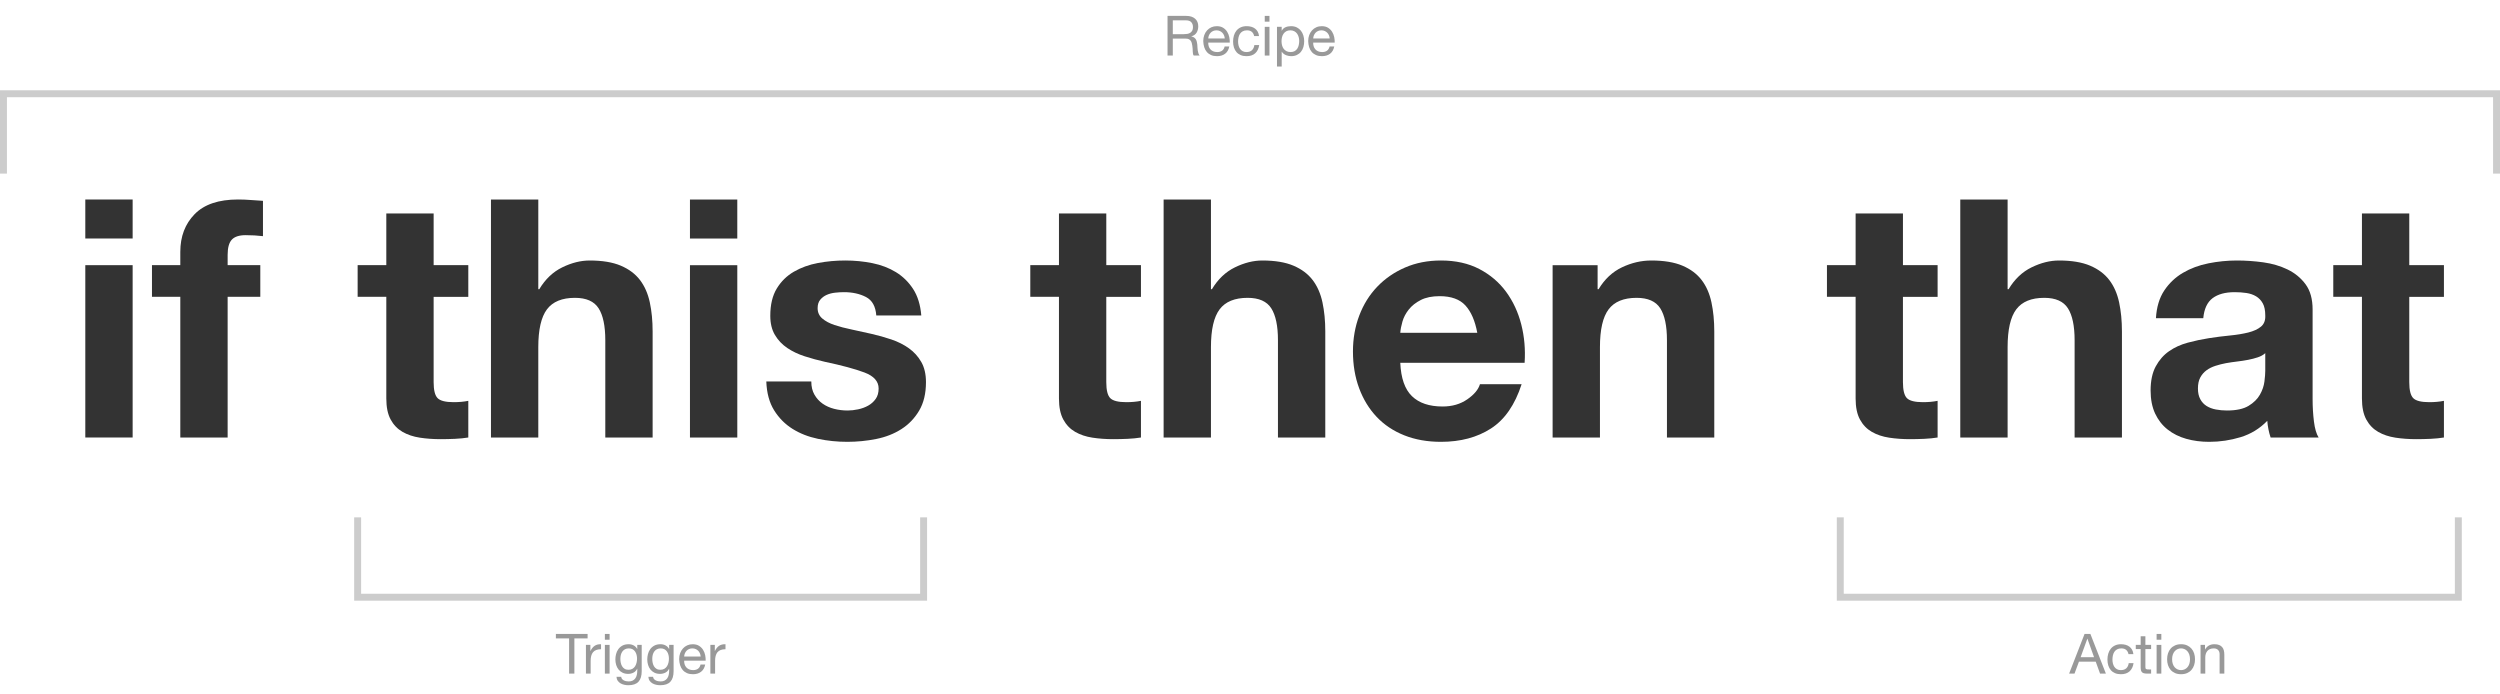 <?xml version="1.0" encoding="UTF-8"?>
<!DOCTYPE svg PUBLIC "-//W3C//DTD SVG 1.1//EN" "http://www.w3.org/Graphics/SVG/1.1/DTD/svg11.dtd">
<svg version="1.1" id="Layer_1" xmlns="http://www.w3.org/2000/svg" xmlns:xlink="http://www.w3.org/1999/xlink" x="0px" y="0px" width="720px" height="200px" viewBox="0 0 720 200" enable-background="new 0 0 720 200" xml:space="preserve">
<path fill="#CCCCCC" d="M718,28v22h2V26l0,0H0v24h2V28H718"/>
<path fill="#CCCCCC" d="M265,151 M265,149v22H104v-22h-2v24h165v-24l0,0H265z"/>
<path fill="#CCCCCC" d="M707,151 M707,149v22H531v-22h-2v24h180v-24l0,0H707z"/>
<g>
	<path fill="#333333" d="M24.568,68.688V57.456H38.2v11.232H24.568z M38.2,76.368V126H24.568V76.368H38.2z"/>
	<path fill="#333333" d="M43.768,85.488v-9.12h8.16v-3.84c0-4.416,1.375-8.031,4.128-10.848c2.751-2.816,6.912-4.224,12.48-4.224   c1.215,0,2.432,0.048,3.648,0.144c1.215,0.096,2.4,0.177,3.552,0.24v10.176c-1.6-0.192-3.264-0.288-4.992-0.288   c-1.857,0-3.185,0.432-3.984,1.296c-0.801,0.864-1.2,2.321-1.2,4.368v2.976h9.408v9.12H65.56V126H51.928V85.488H43.768z"/>
	<path fill="#333333" d="M134.871,76.368v9.12h-9.984v24.576c0,2.304,0.384,3.84,1.152,4.608c0.768,0.768,2.304,1.152,4.608,1.152   c0.768,0,1.503-0.031,2.208-0.096c0.704-0.063,1.375-0.16,2.016-0.289V126c-1.152,0.191-2.433,0.319-3.84,0.384   c-1.408,0.063-2.784,0.097-4.128,0.097c-2.112,0-4.113-0.145-6-0.433c-1.889-0.288-3.552-0.847-4.992-1.68   c-1.44-0.831-2.577-2.017-3.408-3.552c-0.833-1.537-1.248-3.553-1.248-6.049v-29.28h-8.256v-9.12h8.256v-14.88h13.632v14.88   H134.871z"/>
	<path fill="#333333" d="M155.03,57.456V83.28h0.288c1.728-2.88,3.936-4.975,6.624-6.288c2.688-1.311,5.312-1.968,7.872-1.968   c3.648,0,6.639,0.497,8.976,1.488c2.335,0.993,4.176,2.368,5.52,4.128c1.344,1.761,2.287,3.904,2.832,6.432   c0.543,2.529,0.816,5.328,0.816,8.4V126h-13.632V97.968c0-4.095-0.64-7.152-1.92-9.168c-1.281-2.016-3.552-3.024-6.816-3.024   c-3.712,0-6.4,1.104-8.064,3.312c-1.665,2.208-2.496,5.841-2.496,10.896V126h-13.632V57.456H155.03z"/>
	<path fill="#333333" d="M198.708,68.688V57.456h13.632v11.232H198.708z M212.341,76.368V126h-13.632V76.368H212.341z"/>
	<path fill="#333333" d="M234.564,113.664c0.608,1.057,1.392,1.92,2.352,2.592s2.064,1.168,3.312,1.488s2.544,0.48,3.888,0.48   c0.96,0,1.968-0.111,3.024-0.336s2.016-0.576,2.88-1.057c0.864-0.48,1.584-1.119,2.16-1.92c0.576-0.8,0.864-1.808,0.864-3.023   c0-2.048-1.361-3.584-4.08-4.609c-2.721-1.023-6.513-2.047-11.376-3.072c-1.985-0.447-3.921-0.975-5.808-1.584   c-1.889-0.607-3.568-1.407-5.04-2.4c-1.473-0.992-2.657-2.24-3.552-3.744c-0.897-1.503-1.344-3.343-1.344-5.52   c0-3.199,0.624-5.823,1.872-7.872c1.248-2.047,2.895-3.663,4.944-4.848c2.047-1.184,4.352-2.016,6.912-2.496   c2.559-0.48,5.184-0.72,7.872-0.72s5.295,0.256,7.824,0.768c2.528,0.513,4.784,1.377,6.768,2.592   c1.983,1.217,3.631,2.832,4.944,4.848c1.311,2.016,2.096,4.56,2.352,7.632h-12.96c-0.192-2.623-1.185-4.399-2.976-5.328   c-1.792-0.927-3.904-1.392-6.336-1.392c-0.768,0-1.601,0.048-2.496,0.144c-0.897,0.096-1.713,0.304-2.448,0.624   c-0.736,0.321-1.36,0.784-1.872,1.392c-0.513,0.609-0.768,1.425-0.768,2.448c0,1.216,0.447,2.208,1.344,2.976   c0.896,0.768,2.064,1.392,3.504,1.872s3.087,0.912,4.944,1.296c1.855,0.384,3.744,0.801,5.664,1.248   c1.983,0.448,3.919,0.993,5.808,1.632c1.887,0.641,3.567,1.488,5.04,2.544c1.471,1.056,2.655,2.369,3.552,3.936   c0.896,1.569,1.344,3.504,1.344,5.808c0,3.264-0.657,6-1.968,8.208c-1.312,2.209-3.024,3.984-5.136,5.328   c-2.112,1.344-4.528,2.289-7.248,2.832c-2.721,0.543-5.488,0.816-8.304,0.816c-2.88,0-5.697-0.288-8.448-0.864   c-2.752-0.575-5.201-1.536-7.344-2.88c-2.145-1.344-3.904-3.12-5.28-5.328c-1.377-2.208-2.128-4.975-2.256-8.304h12.96   C233.652,111.346,233.955,112.607,234.564,113.664z"/>
	<path fill="#333333" d="M328.595,76.368v9.12h-9.984v24.576c0,2.304,0.384,3.84,1.152,4.608c0.768,0.768,2.304,1.152,4.608,1.152   c0.768,0,1.503-0.031,2.208-0.096c0.704-0.063,1.375-0.16,2.016-0.289V126c-1.152,0.191-2.433,0.319-3.84,0.384   c-1.408,0.063-2.784,0.097-4.128,0.097c-2.112,0-4.113-0.145-6-0.433c-1.889-0.288-3.552-0.847-4.992-1.68   c-1.44-0.831-2.577-2.017-3.408-3.552c-0.833-1.537-1.248-3.553-1.248-6.049v-29.28h-8.256v-9.12h8.256v-14.88h13.632v14.88   H328.595z"/>
	<path fill="#333333" d="M348.754,57.456V83.28h0.288c1.728-2.88,3.937-4.975,6.624-6.288c2.688-1.311,5.311-1.968,7.871-1.968   c3.648,0,6.641,0.497,8.977,1.488c2.336,0.993,4.176,2.368,5.52,4.128c1.346,1.761,2.289,3.904,2.832,6.432   c0.543,2.529,0.816,5.328,0.816,8.4V126h-13.631V97.968c0-4.095-0.641-7.152-1.92-9.168c-1.281-2.016-3.553-3.024-6.816-3.024   c-3.713,0-6.4,1.104-8.064,3.312c-1.665,2.208-2.496,5.841-2.496,10.896V126h-13.632V57.456H348.754z"/>
	<path fill="#333333" d="M406.642,114.096c2.047,1.984,4.991,2.977,8.832,2.977c2.751,0,5.119-0.688,7.104-2.064   c1.983-1.375,3.199-2.832,3.648-4.368h12c-1.92,5.952-4.865,10.209-8.832,12.768c-3.97,2.561-8.77,3.84-14.4,3.84   c-3.904,0-7.425-0.624-10.56-1.872c-3.137-1.248-5.793-3.024-7.969-5.328s-3.856-5.055-5.04-8.256   c-1.185-3.2-1.775-6.72-1.775-10.56c0-3.711,0.607-7.167,1.824-10.368c1.215-3.199,2.942-5.967,5.184-8.304   c2.239-2.335,4.911-4.176,8.016-5.52c3.104-1.344,6.543-2.016,10.32-2.016c4.224,0,7.903,0.816,11.04,2.448   c3.135,1.632,5.712,3.825,7.729,6.576c2.016,2.752,3.471,5.889,4.367,9.408c0.896,3.521,1.215,7.2,0.96,11.04h-35.808   C403.474,108.912,404.592,112.113,406.642,114.096z M422.049,87.984c-1.632-1.791-4.112-2.688-7.439-2.688   c-2.177,0-3.984,0.369-5.424,1.104c-1.44,0.737-2.593,1.648-3.456,2.736c-0.864,1.089-1.474,2.241-1.824,3.456   c-0.353,1.217-0.562,2.304-0.624,3.264h22.176C424.816,92.4,423.682,89.776,422.049,87.984z"/>
	<path fill="#333333" d="M460.112,76.368v6.912h0.288c1.729-2.88,3.968-4.975,6.721-6.288c2.751-1.311,5.567-1.968,8.447-1.968   c3.648,0,6.64,0.497,8.977,1.488c2.335,0.993,4.176,2.368,5.52,4.128c1.345,1.761,2.288,3.904,2.832,6.432   c0.543,2.529,0.816,5.328,0.816,8.4V126h-13.632V97.968c0-4.095-0.641-7.152-1.92-9.168c-1.281-2.016-3.553-3.024-6.816-3.024   c-3.713,0-6.4,1.104-8.064,3.312s-2.495,5.841-2.495,10.896V126h-13.633V76.368H460.112z"/>
	<path fill="#333333" d="M558.032,76.368v9.12h-9.984v24.576c0,2.304,0.384,3.84,1.152,4.608c0.768,0.768,2.304,1.152,4.607,1.152   c0.769,0,1.503-0.031,2.208-0.096c0.704-0.063,1.376-0.16,2.017-0.289V126c-1.152,0.191-2.434,0.319-3.84,0.384   c-1.409,0.063-2.784,0.097-4.128,0.097c-2.112,0-4.113-0.145-6-0.433c-1.889-0.288-3.553-0.847-4.992-1.68   c-1.44-0.831-2.577-2.017-3.408-3.552c-0.833-1.537-1.248-3.553-1.248-6.049v-29.28h-8.256v-9.12h8.256v-14.88h13.632v14.88   H558.032z"/>
	<path fill="#333333" d="M578.191,57.456V83.28h0.287c1.729-2.88,3.937-4.975,6.624-6.288c2.688-1.311,5.312-1.968,7.872-1.968   c3.648,0,6.64,0.497,8.977,1.488c2.335,0.993,4.176,2.368,5.52,4.128c1.345,1.761,2.288,3.904,2.832,6.432   c0.543,2.529,0.816,5.328,0.816,8.4V126h-13.632V97.968c0-4.095-0.641-7.152-1.92-9.168c-1.281-2.016-3.553-3.024-6.816-3.024   c-3.713,0-6.4,1.104-8.064,3.312s-2.495,5.841-2.495,10.896V126h-13.633V57.456H578.191z"/>
	<path fill="#333333" d="M623.31,83.664c1.407-2.112,3.199-3.807,5.376-5.088c2.175-1.28,4.623-2.192,7.344-2.736   c2.72-0.543,5.456-0.816,8.208-0.816c2.496,0,5.024,0.177,7.584,0.528c2.56,0.353,4.896,1.041,7.009,2.064   c2.111,1.024,3.84,2.448,5.184,4.272c1.344,1.824,2.016,4.24,2.016,7.248v25.824c0,2.241,0.128,4.385,0.385,6.433   c0.255,2.049,0.703,3.584,1.344,4.607h-13.824c-0.256-0.768-0.465-1.551-0.624-2.352c-0.16-0.8-0.272-1.615-0.336-2.448   c-2.177,2.241-4.737,3.808-7.68,4.704c-2.944,0.895-5.952,1.344-9.024,1.344c-2.368,0-4.576-0.288-6.624-0.864   c-2.049-0.575-3.84-1.472-5.376-2.688c-1.536-1.215-2.735-2.75-3.6-4.607c-0.864-1.855-1.296-4.063-1.296-6.624   c0-2.815,0.495-5.136,1.487-6.96c0.992-1.824,2.271-3.279,3.841-4.368c1.567-1.088,3.359-1.904,5.376-2.448   c2.016-0.543,4.047-0.975,6.096-1.296c2.048-0.32,4.063-0.576,6.048-0.768c1.983-0.192,3.744-0.48,5.28-0.864   c1.536-0.384,2.751-0.943,3.647-1.68c0.896-0.735,1.312-1.808,1.248-3.216c0-1.471-0.239-2.64-0.72-3.504   c-0.479-0.864-1.12-1.536-1.92-2.016c-0.801-0.48-1.729-0.8-2.784-0.96c-1.056-0.159-2.193-0.24-3.408-0.24   c-2.688,0-4.8,0.576-6.336,1.728s-2.433,3.072-2.688,5.76H620.91C621.102,88.433,621.901,85.776,623.31,83.664z M650.237,102.912   c-0.863,0.288-1.792,0.528-2.783,0.72c-0.993,0.192-2.033,0.353-3.12,0.48c-1.089,0.129-2.177,0.288-3.265,0.48   c-1.024,0.192-2.032,0.449-3.023,0.768c-0.993,0.321-1.857,0.753-2.592,1.296c-0.737,0.545-1.329,1.233-1.776,2.064   c-0.448,0.833-0.672,1.888-0.672,3.168c0,1.216,0.224,2.24,0.672,3.071c0.447,0.833,1.056,1.488,1.824,1.968   c0.768,0.48,1.663,0.816,2.688,1.008c1.023,0.192,2.079,0.289,3.168,0.289c2.688,0,4.768-0.447,6.24-1.345   c1.472-0.896,2.56-1.968,3.264-3.216s1.136-2.512,1.297-3.792c0.158-1.28,0.239-2.304,0.239-3.072v-5.088   C651.821,102.225,651.102,102.624,650.237,102.912z"/>
	<path fill="#333333" d="M703.853,76.368v9.12h-9.984v24.576c0,2.304,0.384,3.84,1.152,4.608c0.768,0.768,2.304,1.152,4.607,1.152   c0.769,0,1.503-0.031,2.208-0.096c0.704-0.063,1.376-0.16,2.017-0.289V126c-1.152,0.191-2.434,0.319-3.84,0.384   c-1.409,0.063-2.784,0.097-4.128,0.097c-2.112,0-4.113-0.145-6-0.433c-1.889-0.288-3.553-0.847-4.992-1.68   c-1.44-0.831-2.577-2.017-3.408-3.552c-0.833-1.537-1.248-3.553-1.248-6.049v-29.28h-8.256v-9.12h8.256v-14.88h13.632v14.88   H703.853z"/>
</g>
<g>
	<path fill="#999999" d="M341.624,4.576c1.088,0,1.938,0.267,2.552,0.8c0.613,0.534,0.92,1.264,0.92,2.192   c0,0.694-0.158,1.302-0.472,1.824c-0.315,0.522-0.819,0.88-1.512,1.072v0.032c0.331,0.064,0.6,0.171,0.808,0.32   c0.208,0.149,0.374,0.328,0.496,0.536s0.213,0.44,0.272,0.696c0.059,0.256,0.104,0.523,0.136,0.8   c0.021,0.277,0.037,0.56,0.048,0.848c0.01,0.288,0.037,0.571,0.08,0.848c0.042,0.277,0.104,0.542,0.184,0.792   c0.08,0.251,0.2,0.472,0.36,0.664H343.8c-0.106-0.117-0.179-0.277-0.216-0.48c-0.038-0.203-0.062-0.429-0.072-0.68   c-0.011-0.25-0.021-0.52-0.032-0.808c-0.011-0.288-0.043-0.571-0.096-0.848c-0.042-0.277-0.096-0.542-0.16-0.792   s-0.166-0.469-0.304-0.656c-0.139-0.187-0.32-0.336-0.544-0.448c-0.224-0.112-0.523-0.168-0.896-0.168h-3.712V16h-1.52V4.576   H341.624z M341.944,9.76c0.32-0.053,0.6-0.157,0.84-0.312c0.24-0.155,0.432-0.363,0.576-0.624s0.216-0.6,0.216-1.016   c0-0.576-0.16-1.045-0.48-1.408c-0.32-0.362-0.838-0.544-1.552-0.544h-3.776V9.84h3.168C341.288,9.84,341.624,9.813,341.944,9.76z"/>
	<path fill="#999999" d="M352.84,15.472c-0.619,0.469-1.397,0.704-2.336,0.704c-0.662,0-1.235-0.106-1.72-0.32   c-0.486-0.213-0.894-0.512-1.224-0.896c-0.331-0.384-0.579-0.842-0.744-1.376c-0.166-0.533-0.259-1.114-0.28-1.744   c0-0.629,0.096-1.205,0.288-1.728c0.192-0.522,0.461-0.976,0.808-1.36c0.347-0.384,0.757-0.683,1.232-0.896s0.995-0.32,1.56-0.32   c0.736,0,1.347,0.152,1.832,0.456c0.485,0.304,0.875,0.69,1.168,1.16c0.293,0.47,0.496,0.981,0.608,1.536   c0.112,0.555,0.158,1.083,0.136,1.584h-6.192c-0.011,0.363,0.032,0.707,0.128,1.032c0.096,0.325,0.25,0.613,0.464,0.864   c0.213,0.251,0.485,0.451,0.816,0.6s0.72,0.224,1.168,0.224c0.576,0,1.048-0.133,1.416-0.4c0.368-0.266,0.611-0.672,0.728-1.216   h1.344C353.858,14.304,353.458,15.003,352.84,15.472z M352.512,10.16c-0.123-0.288-0.288-0.536-0.496-0.744   s-0.454-0.373-0.736-0.496c-0.283-0.123-0.595-0.184-0.936-0.184c-0.352,0-0.669,0.062-0.952,0.184   c-0.283,0.123-0.525,0.291-0.728,0.504c-0.203,0.214-0.363,0.462-0.48,0.744c-0.118,0.283-0.187,0.584-0.208,0.904h4.752   C352.707,10.752,352.634,10.448,352.512,10.16z"/>
	<path fill="#999999" d="M360.52,9.168c-0.341-0.288-0.8-0.432-1.376-0.432c-0.491,0-0.901,0.091-1.232,0.272   c-0.331,0.182-0.595,0.422-0.792,0.72c-0.197,0.299-0.338,0.643-0.424,1.032c-0.085,0.39-0.128,0.792-0.128,1.208   c0,0.384,0.045,0.758,0.136,1.12c0.091,0.363,0.232,0.686,0.424,0.968c0.192,0.283,0.442,0.509,0.752,0.68   c0.309,0.171,0.677,0.256,1.104,0.256c0.672,0,1.197-0.176,1.576-0.528c0.379-0.352,0.61-0.848,0.696-1.488h1.393   c-0.15,1.024-0.531,1.813-1.145,2.368c-0.614,0.555-1.448,0.832-2.504,0.832c-0.63,0-1.187-0.101-1.672-0.304   s-0.891-0.491-1.216-0.864c-0.326-0.373-0.571-0.818-0.736-1.336c-0.166-0.517-0.248-1.085-0.248-1.704   c0-0.618,0.08-1.197,0.24-1.736s0.402-1.008,0.728-1.408c0.325-0.4,0.733-0.715,1.224-0.944c0.49-0.229,1.061-0.344,1.712-0.344   c0.469,0,0.909,0.056,1.32,0.168c0.411,0.112,0.773,0.285,1.088,0.52s0.574,0.531,0.776,0.888c0.202,0.358,0.331,0.782,0.384,1.272   h-1.408C361.085,9.861,360.861,9.456,360.52,9.168z"/>
	<path fill="#999999" d="M364.248,6.24V4.576h1.359V6.24H364.248z M365.607,7.728V16h-1.359V7.728H365.607z"/>
	<path fill="#999999" d="M369.127,7.728v1.12h0.032c0.224-0.458,0.576-0.792,1.056-1c0.48-0.208,1.008-0.312,1.584-0.312   c0.641,0,1.197,0.117,1.672,0.352c0.475,0.234,0.869,0.552,1.185,0.952c0.314,0.4,0.552,0.862,0.712,1.384s0.24,1.077,0.24,1.664   c0,0.586-0.078,1.141-0.232,1.664c-0.154,0.523-0.389,0.979-0.703,1.368c-0.315,0.39-0.71,0.696-1.185,0.92   c-0.475,0.224-1.026,0.336-1.655,0.336c-0.203,0-0.43-0.021-0.681-0.064s-0.499-0.112-0.744-0.208   c-0.245-0.096-0.478-0.226-0.696-0.392s-0.402-0.371-0.552-0.616h-0.032v4.256h-1.359V7.728H369.127z M374.016,10.664   c-0.102-0.368-0.256-0.696-0.465-0.984c-0.207-0.288-0.475-0.518-0.799-0.688c-0.326-0.171-0.707-0.256-1.145-0.256   c-0.459,0-0.848,0.091-1.168,0.272c-0.32,0.182-0.582,0.419-0.784,0.712s-0.35,0.626-0.44,1c-0.09,0.373-0.136,0.752-0.136,1.136   c0,0.406,0.048,0.797,0.144,1.176c0.097,0.378,0.248,0.712,0.457,1c0.207,0.288,0.477,0.52,0.808,0.696   c0.331,0.176,0.73,0.264,1.2,0.264c0.469,0,0.861-0.091,1.176-0.272c0.314-0.182,0.568-0.421,0.76-0.72   c0.192-0.298,0.33-0.64,0.416-1.024c0.086-0.384,0.129-0.779,0.129-1.184C374.168,11.408,374.117,11.032,374.016,10.664z"/>
	<path fill="#999999" d="M383.062,15.472c-0.617,0.469-1.396,0.704-2.336,0.704c-0.66,0-1.234-0.106-1.719-0.32   c-0.486-0.213-0.895-0.512-1.225-0.896c-0.33-0.384-0.578-0.842-0.744-1.376c-0.166-0.533-0.258-1.114-0.279-1.744   c0-0.629,0.096-1.205,0.287-1.728c0.191-0.522,0.461-0.976,0.809-1.36c0.346-0.384,0.758-0.683,1.232-0.896s0.994-0.32,1.559-0.32   c0.736,0,1.348,0.152,1.832,0.456c0.486,0.304,0.875,0.69,1.168,1.16c0.293,0.47,0.496,0.981,0.609,1.536   c0.111,0.555,0.156,1.083,0.135,1.584h-6.191c-0.012,0.363,0.031,0.707,0.127,1.032c0.098,0.325,0.252,0.613,0.465,0.864   c0.213,0.251,0.484,0.451,0.816,0.6c0.33,0.149,0.719,0.224,1.168,0.224c0.576,0,1.047-0.133,1.416-0.4   c0.367-0.266,0.609-0.672,0.729-1.216h1.344C384.082,14.304,383.682,15.003,383.062,15.472z M382.734,10.16   c-0.121-0.288-0.287-0.536-0.496-0.744c-0.207-0.208-0.453-0.373-0.734-0.496c-0.283-0.123-0.596-0.184-0.938-0.184   c-0.352,0-0.668,0.062-0.951,0.184c-0.283,0.123-0.525,0.291-0.729,0.504c-0.203,0.214-0.363,0.462-0.48,0.744   c-0.117,0.283-0.186,0.584-0.207,0.904h4.752C382.93,10.752,382.857,10.448,382.734,10.16z"/>
</g>
<g>
	<path fill="#999999" d="M160.093,183.855v-1.279h9.136v1.279h-3.808V194h-1.52v-10.145H160.093z"/>
	<path fill="#999999" d="M170.028,185.729v1.744h0.032c0.331-0.673,0.736-1.168,1.216-1.488s1.088-0.47,1.824-0.448v1.44   c-0.544,0-1.008,0.074-1.392,0.224c-0.384,0.149-0.693,0.368-0.928,0.655c-0.234,0.289-0.405,0.639-0.512,1.049   c-0.107,0.41-0.16,0.883-0.16,1.416V194h-1.36v-8.271H170.028z"/>
	<path fill="#999999" d="M174.204,184.24v-1.664h1.36v1.664H174.204z M175.564,185.729V194h-1.36v-8.271H175.564z"/>
	<path fill="#999999" d="M183.884,196.336c-0.619,0.672-1.589,1.008-2.912,1.008c-0.384,0-0.776-0.043-1.176-0.128   s-0.763-0.224-1.088-0.416c-0.326-0.192-0.595-0.442-0.808-0.752s-0.331-0.688-0.352-1.136h1.36   c0.011,0.245,0.088,0.453,0.232,0.624c0.144,0.171,0.32,0.31,0.528,0.416s0.435,0.185,0.68,0.231   c0.246,0.049,0.48,0.072,0.704,0.072c0.448,0,0.827-0.077,1.136-0.232c0.309-0.154,0.565-0.367,0.768-0.64   c0.202-0.272,0.349-0.6,0.44-0.983c0.09-0.385,0.136-0.806,0.136-1.264v-0.545H183.5c-0.235,0.512-0.59,0.889-1.064,1.129   c-0.475,0.239-0.979,0.359-1.512,0.359c-0.619,0-1.158-0.112-1.616-0.336c-0.458-0.225-0.842-0.525-1.152-0.904   s-0.542-0.821-0.696-1.328c-0.155-0.506-0.232-1.042-0.232-1.607c0-0.49,0.064-0.994,0.192-1.512s0.341-0.987,0.64-1.408   c0.298-0.422,0.693-0.769,1.184-1.041c0.491-0.271,1.093-0.407,1.808-0.407c0.522,0,1.002,0.114,1.44,0.344   s0.779,0.573,1.024,1.032h0.016v-1.184h1.28v7.567C184.812,194.65,184.502,195.664,183.884,196.336z M182.148,192.616   c0.314-0.187,0.568-0.433,0.76-0.736c0.192-0.304,0.333-0.647,0.424-1.032c0.09-0.384,0.136-0.768,0.136-1.152   c0-0.361-0.042-0.719-0.128-1.071s-0.222-0.669-0.408-0.952c-0.187-0.282-0.429-0.51-0.728-0.68   c-0.298-0.171-0.661-0.256-1.088-0.256c-0.438,0-0.811,0.082-1.12,0.248c-0.31,0.165-0.563,0.387-0.76,0.664   s-0.341,0.598-0.432,0.959c-0.091,0.363-0.136,0.742-0.136,1.137c0,0.373,0.037,0.746,0.112,1.119   c0.075,0.374,0.203,0.713,0.384,1.017c0.181,0.304,0.421,0.55,0.72,0.736c0.298,0.187,0.672,0.28,1.12,0.28   C181.452,192.896,181.833,192.803,182.148,192.616z"/>
	<path fill="#999999" d="M193.068,196.336c-0.619,0.672-1.589,1.008-2.912,1.008c-0.384,0-0.776-0.043-1.176-0.128   s-0.763-0.224-1.088-0.416c-0.326-0.192-0.595-0.442-0.808-0.752s-0.331-0.688-0.352-1.136h1.36   c0.011,0.245,0.088,0.453,0.232,0.624c0.144,0.171,0.32,0.31,0.528,0.416s0.435,0.185,0.68,0.231   c0.246,0.049,0.48,0.072,0.704,0.072c0.448,0,0.827-0.077,1.136-0.232c0.309-0.154,0.565-0.367,0.768-0.64   c0.202-0.272,0.349-0.6,0.44-0.983c0.09-0.385,0.136-0.806,0.136-1.264v-0.545h-0.032c-0.235,0.512-0.59,0.889-1.064,1.129   c-0.475,0.239-0.979,0.359-1.512,0.359c-0.619,0-1.158-0.112-1.616-0.336c-0.458-0.225-0.842-0.525-1.152-0.904   s-0.542-0.821-0.696-1.328c-0.155-0.506-0.232-1.042-0.232-1.607c0-0.49,0.064-0.994,0.192-1.512s0.341-0.987,0.64-1.408   c0.298-0.422,0.693-0.769,1.184-1.041c0.491-0.271,1.093-0.407,1.808-0.407c0.522,0,1.002,0.114,1.44,0.344   s0.779,0.573,1.024,1.032h0.016v-1.184h1.28v7.567C193.996,194.65,193.687,195.664,193.068,196.336z M191.332,192.616   c0.314-0.187,0.568-0.433,0.76-0.736c0.192-0.304,0.333-0.647,0.424-1.032c0.09-0.384,0.136-0.768,0.136-1.152   c0-0.361-0.042-0.719-0.128-1.071s-0.222-0.669-0.408-0.952c-0.187-0.282-0.429-0.51-0.728-0.68   c-0.298-0.171-0.661-0.256-1.088-0.256c-0.438,0-0.811,0.082-1.12,0.248c-0.31,0.165-0.563,0.387-0.76,0.664   s-0.341,0.598-0.432,0.959c-0.091,0.363-0.136,0.742-0.136,1.137c0,0.373,0.037,0.746,0.112,1.119   c0.075,0.374,0.203,0.713,0.384,1.017c0.181,0.304,0.421,0.55,0.72,0.736c0.298,0.187,0.672,0.28,1.12,0.28   C190.636,192.896,191.017,192.803,191.332,192.616z"/>
	<path fill="#999999" d="M201.9,193.473c-0.619,0.469-1.397,0.703-2.336,0.703c-0.662,0-1.235-0.106-1.72-0.32   c-0.486-0.213-0.894-0.512-1.224-0.896c-0.331-0.384-0.579-0.843-0.744-1.376s-0.259-1.114-0.28-1.744   c0-0.629,0.096-1.205,0.288-1.729c0.192-0.521,0.461-0.975,0.808-1.359c0.347-0.384,0.757-0.683,1.232-0.896   c0.475-0.213,0.995-0.319,1.56-0.319c0.736,0,1.347,0.151,1.832,0.456c0.485,0.304,0.875,0.69,1.168,1.16   c0.293,0.469,0.496,0.98,0.608,1.535c0.111,0.555,0.157,1.083,0.136,1.584h-6.192c-0.011,0.363,0.032,0.707,0.128,1.033   c0.096,0.324,0.25,0.613,0.464,0.863c0.213,0.251,0.485,0.451,0.816,0.6c0.331,0.15,0.72,0.225,1.168,0.225   c0.576,0,1.048-0.133,1.416-0.4c0.368-0.266,0.61-0.672,0.728-1.216h1.345C202.918,192.305,202.518,193.003,201.9,193.473z    M201.572,188.16c-0.123-0.288-0.287-0.536-0.496-0.744c-0.208-0.208-0.453-0.373-0.736-0.496s-0.595-0.184-0.936-0.184   c-0.352,0-0.669,0.061-0.952,0.184c-0.283,0.123-0.525,0.291-0.728,0.504c-0.203,0.214-0.363,0.462-0.48,0.744   c-0.118,0.283-0.187,0.584-0.208,0.904h4.752C201.767,188.752,201.695,188.448,201.572,188.16z"/>
	<path fill="#999999" d="M205.868,185.729v1.744h0.032c0.33-0.673,0.736-1.168,1.216-1.488c0.48-0.32,1.088-0.47,1.824-0.448v1.44   c-0.544,0-1.008,0.074-1.393,0.224c-0.384,0.149-0.693,0.368-0.928,0.655c-0.234,0.289-0.405,0.639-0.512,1.049   s-0.16,0.883-0.16,1.416V194h-1.36v-8.271H205.868z"/>
</g>
<g>
	<path fill="#999999" d="M602.032,182.576L606.496,194h-1.68l-1.248-3.439h-4.832l-1.28,3.439h-1.552l4.447-11.424H602.032z    M603.088,189.279l-1.904-5.327h-0.031l-1.937,5.327H603.088z"/>
	<path fill="#999999" d="M612.336,187.168c-0.342-0.288-0.801-0.432-1.377-0.432c-0.49,0-0.9,0.09-1.231,0.271   s-0.595,0.422-0.792,0.721s-0.338,0.643-0.424,1.031c-0.086,0.39-0.128,0.792-0.128,1.208c0,0.384,0.045,0.758,0.136,1.12   c0.091,0.363,0.232,0.686,0.424,0.969c0.192,0.282,0.443,0.509,0.752,0.68c0.31,0.17,0.678,0.256,1.104,0.256   c0.672,0,1.197-0.176,1.575-0.528c0.379-0.353,0.611-0.848,0.697-1.487h1.392c-0.149,1.023-0.53,1.812-1.144,2.367   c-0.614,0.555-1.449,0.832-2.504,0.832c-0.631,0-1.188-0.102-1.673-0.304s-0.891-0.491-1.216-0.864   c-0.326-0.373-0.57-0.818-0.736-1.336c-0.165-0.518-0.248-1.085-0.248-1.704c0-0.618,0.08-1.197,0.24-1.735   c0.16-0.539,0.402-1.008,0.729-1.408c0.324-0.4,0.732-0.715,1.224-0.944c0.49-0.229,1.062-0.344,1.712-0.344   c0.469,0,0.909,0.056,1.32,0.168c0.41,0.112,0.773,0.285,1.088,0.521c0.314,0.234,0.573,0.53,0.775,0.887   c0.203,0.358,0.331,0.782,0.385,1.272h-1.408C612.9,187.861,612.677,187.456,612.336,187.168z"/>
	<path fill="#999999" d="M619.52,185.729v1.199h-1.648v5.137c0,0.16,0.014,0.287,0.041,0.384c0.025,0.096,0.076,0.171,0.151,0.224   c0.075,0.054,0.179,0.088,0.312,0.104c0.134,0.017,0.307,0.024,0.521,0.024h0.624v1.2h-1.04c-0.353,0-0.653-0.023-0.903-0.072   c-0.252-0.048-0.454-0.136-0.609-0.264c-0.154-0.128-0.27-0.309-0.344-0.544c-0.074-0.234-0.111-0.544-0.111-0.929v-5.264h-1.408   v-1.199h1.408v-2.48h1.359v2.48H619.52z"/>
	<path fill="#999999" d="M621.104,184.24v-1.664h1.359v1.664H621.104z M622.463,185.729V194h-1.359v-8.271H622.463z"/>
	<path fill="#999999" d="M624.383,188.168c0.171-0.527,0.427-0.986,0.769-1.376c0.341-0.39,0.763-0.696,1.264-0.92   s1.077-0.336,1.728-0.336c0.662,0,1.24,0.112,1.736,0.336s0.915,0.53,1.256,0.92c0.342,0.39,0.598,0.849,0.769,1.376   s0.256,1.096,0.256,1.704s-0.085,1.173-0.256,1.696c-0.171,0.522-0.427,0.979-0.769,1.367c-0.341,0.391-0.76,0.693-1.256,0.912   s-1.074,0.328-1.736,0.328c-0.65,0-1.227-0.109-1.728-0.328s-0.923-0.521-1.264-0.912c-0.342-0.389-0.598-0.845-0.769-1.367   c-0.17-0.523-0.256-1.088-0.256-1.696S624.213,188.695,624.383,188.168z M625.768,191.208c0.133,0.39,0.316,0.715,0.552,0.976   c0.234,0.262,0.509,0.462,0.823,0.601c0.315,0.139,0.648,0.208,1,0.208c0.353,0,0.686-0.069,1-0.208   c0.315-0.139,0.59-0.339,0.824-0.601c0.234-0.261,0.419-0.586,0.553-0.976c0.133-0.39,0.199-0.835,0.199-1.336   s-0.066-0.946-0.199-1.336c-0.134-0.39-0.318-0.718-0.553-0.984s-0.509-0.47-0.824-0.608c-0.314-0.138-0.647-0.207-1-0.207   c-0.352,0-0.685,0.069-1,0.207c-0.314,0.139-0.589,0.342-0.823,0.608c-0.235,0.267-0.419,0.595-0.552,0.984   c-0.134,0.39-0.2,0.835-0.2,1.336S625.634,190.818,625.768,191.208z"/>
	<path fill="#999999" d="M635.039,185.729v1.312h0.031c0.566-1.003,1.462-1.504,2.689-1.504c0.543,0,0.996,0.075,1.359,0.224   c0.361,0.15,0.656,0.357,0.879,0.624c0.225,0.267,0.383,0.584,0.473,0.952s0.137,0.775,0.137,1.225V194h-1.361v-5.6   c0-0.512-0.148-0.918-0.447-1.217c-0.299-0.298-0.709-0.447-1.232-0.447c-0.416,0-0.775,0.063-1.08,0.191   c-0.303,0.129-0.557,0.31-0.76,0.545c-0.203,0.234-0.354,0.509-0.455,0.823c-0.102,0.315-0.152,0.659-0.152,1.032V194h-1.36v-8.271   H635.039z"/>
</g>
</svg>